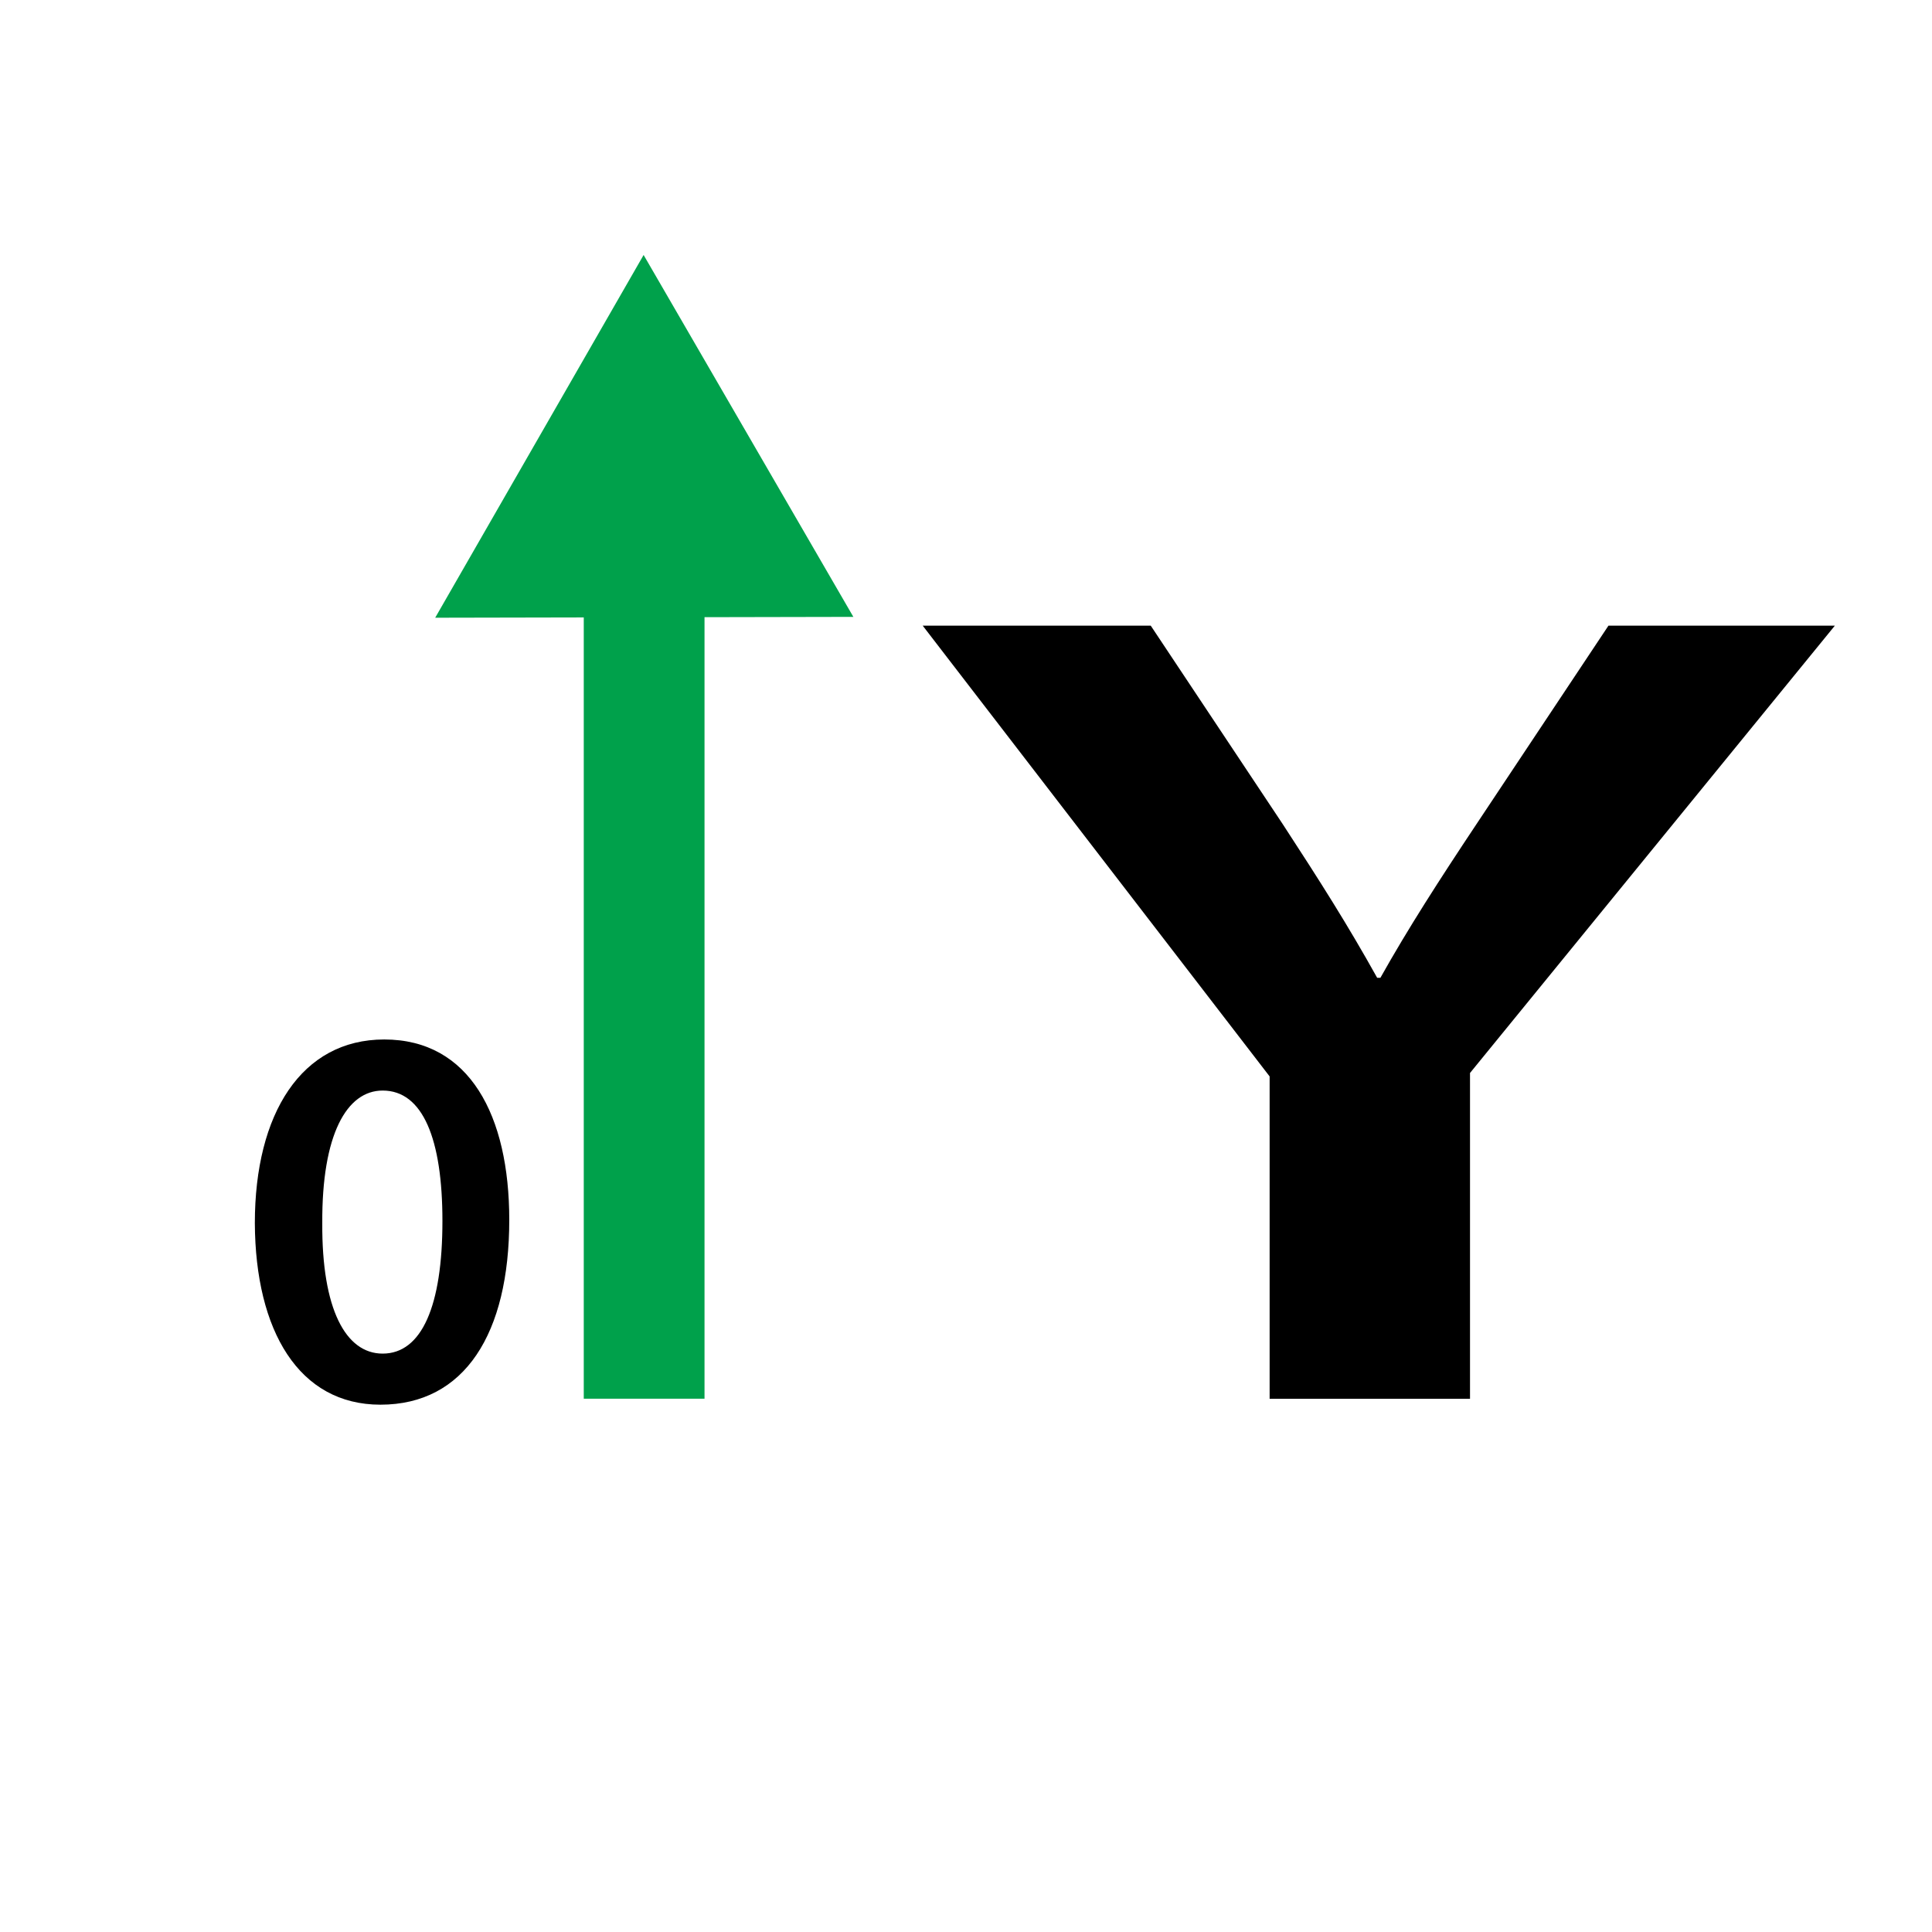 <?xml version="1.0" encoding="UTF-8"?>
<svg version="1.1" viewBox="0 0 32 32" xml:space="preserve" xmlns="http://www.w3.org/2000/svg"><line x1="10.669" x2="10.669" y1="9.726" y2="23.167" fill="none" stroke="#00a14b" stroke-miterlimit="10" stroke-width="2"/><polygon points="12.401 9.221 8.938 9.228 10.664 6.224" fill="none" stroke="#00a14b" stroke-miterlimit="10" stroke-width="2"/><path d="m21.029 23.168v-5.339l-5.746-7.466h3.777l2.186 3.287c0.62 0.95 1.078 1.672 1.564 2.545h0.054c0.458-0.817 0.972-1.615 1.591-2.545l2.186-3.287h3.75l-6.043 7.409v5.396h-3.319z"/><path d="m8.435 20.205c0 1.883-0.738 3.061-2.134 3.061-1.351 0-2.071-1.223-2.08-3.006 0-1.818 0.774-3.043 2.143-3.043 1.414 0 2.071 1.26 2.071 2.988zm-3.097 0.055c-9e-3 1.422 0.387 2.16 1 2.16 0.648 0 0.99-0.791 0.99-2.196 0-1.359-0.324-2.161-0.99-2.161-0.595 0-1.009 0.729-1 2.197z"/></svg>
